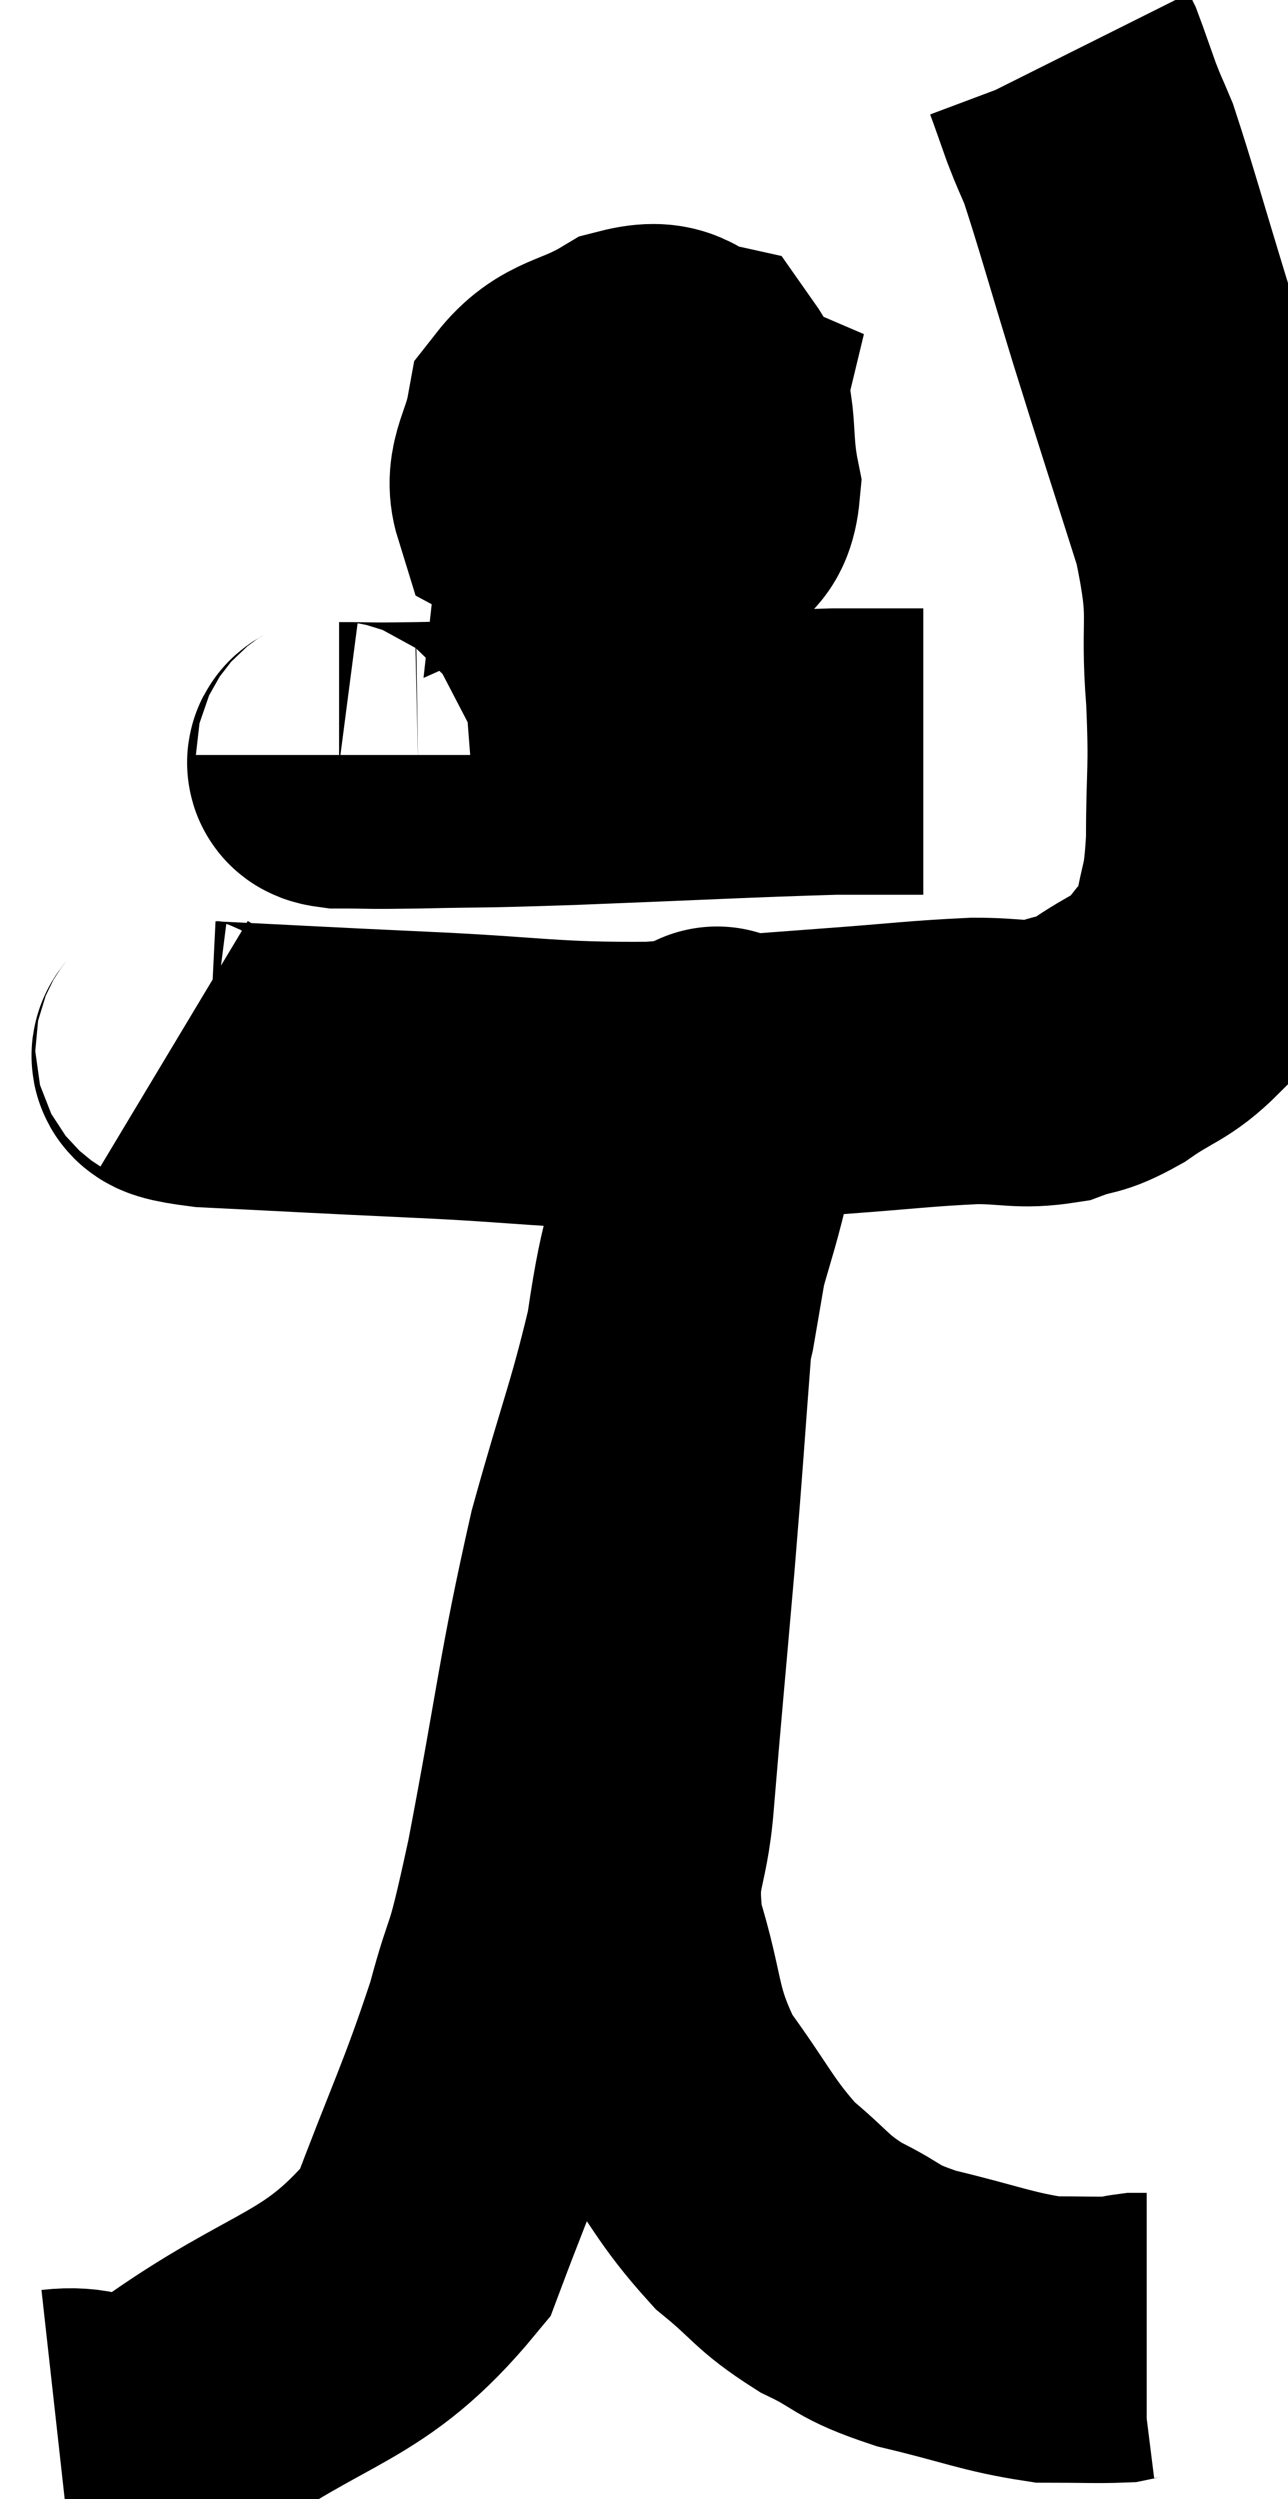 <svg xmlns="http://www.w3.org/2000/svg" viewBox="12.86 1.7 22.487 43.627" width="22.487" height="43.627"><path d="M 15.9 19.92 C 16.2 20.1, 15.435 20.145, 16.5 20.28 C 18.33 20.37, 18.225 20.37, 20.16 20.46 C 22.2 20.55, 22.425 20.655, 24.24 20.64 C 25.83 20.52, 26.01 20.505, 27.42 20.4 C 28.65 20.31, 28.92 20.265, 29.88 20.22 C 30.57 20.22, 30.675 20.31, 31.26 20.22 C 31.74 20.04, 31.68 20.16, 32.22 19.86 C 32.82 19.44, 32.955 19.485, 33.42 19.02 C 33.75 18.51, 33.855 18.66, 34.08 18 C 34.2 17.19, 34.26 17.415, 34.32 16.38 C 34.32 15.12, 34.38 15.225, 34.32 13.86 C 34.2 12.39, 34.425 12.555, 34.08 10.92 C 33.51 9.12, 33.45 8.955, 32.94 7.32 C 32.49 5.85, 32.34 5.295, 32.04 4.38 C 31.89 4.02, 31.89 4.05, 31.74 3.66 C 31.59 3.24, 31.53 3.06, 31.44 2.82 L 31.38 2.7" fill="none" stroke="black" stroke-width="5"></path><path d="M 23.76 9.24 C 23.49 9.36, 23.355 9.42, 23.22 9.48 C 23.22 9.48, 23.22 9.48, 23.22 9.48 C 23.22 9.48, 23.25 9.21, 23.22 9.48 C 23.16 10.02, 23.1 10.155, 23.1 10.56 C 23.16 10.83, 22.8 10.995, 23.22 11.1 C 24 11.04, 24.24 11.205, 24.78 10.98 C 25.08 10.59, 25.32 10.845, 25.38 10.2 C 25.2 9.3, 25.38 8.91, 25.02 8.4 C 24.48 8.28, 24.585 7.995, 23.94 8.16 C 23.19 8.61, 22.875 8.505, 22.44 9.06 C 22.32 9.72, 22.065 9.945, 22.2 10.38 C 22.59 10.59, 22.47 10.815, 22.98 10.8 C 23.61 10.56, 23.73 10.77, 24.24 10.32 C 24.63 9.66, 24.93 9.375, 25.02 9 C 24.81 8.91, 24.915 8.7, 24.6 8.82 L 23.76 9.48" fill="none" stroke="black" stroke-width="5"></path><path d="M 18.78 14.88 C 18.78 14.97, 18.435 15.015, 18.78 15.06 C 19.47 15.06, 19.155 15.075, 20.16 15.06 C 21.48 15.03, 20.985 15.06, 22.8 15 C 25.11 14.91, 25.875 14.865, 27.42 14.82 C 28.2 14.82, 28.59 14.82, 28.98 14.82 L 28.98 14.82" fill="none" stroke="black" stroke-width="5"></path><path d="M 13.86 44.16 C 14.94 44.04, 14.415 44.745, 16.02 43.92 C 18.15 42.39, 18.855 42.585, 20.28 40.86 C 21 38.94, 21.18 38.655, 21.72 37.02 C 22.08 35.67, 21.99 36.405, 22.44 34.32 C 22.98 31.5, 22.98 31.065, 23.52 28.68 C 24.06 26.73, 24.195 26.535, 24.6 24.78 C 24.87 23.22, 24.945 22.71, 25.14 21.66 C 25.26 21.12, 25.32 20.895, 25.38 20.58 C 25.38 20.49, 25.38 20.445, 25.38 20.4 C 25.38 20.4, 25.38 20.34, 25.38 20.4 C 25.38 20.52, 25.41 20.265, 25.38 20.64 C 25.32 21.27, 25.47 20.805, 25.26 21.9 C 24.9 23.46, 24.795 23.265, 24.54 25.02 C 24.39 26.97, 24.405 26.91, 24.24 28.92 C 24.06 30.99, 24.015 31.425, 23.88 33.06 C 23.79 34.26, 23.535 34.185, 23.7 35.46 C 24.12 36.81, 23.955 36.975, 24.54 38.16 C 25.29 39.18, 25.335 39.42, 26.04 40.2 C 26.7 40.74, 26.655 40.83, 27.36 41.28 C 28.11 41.64, 27.915 41.685, 28.86 42 C 30 42.27, 30.255 42.405, 31.14 42.54 C 31.77 42.54, 32.01 42.555, 32.4 42.54 C 32.55 42.51, 32.58 42.495, 32.7 42.48 L 32.88 42.48" fill="none" stroke="black" stroke-width="5"></path></svg>